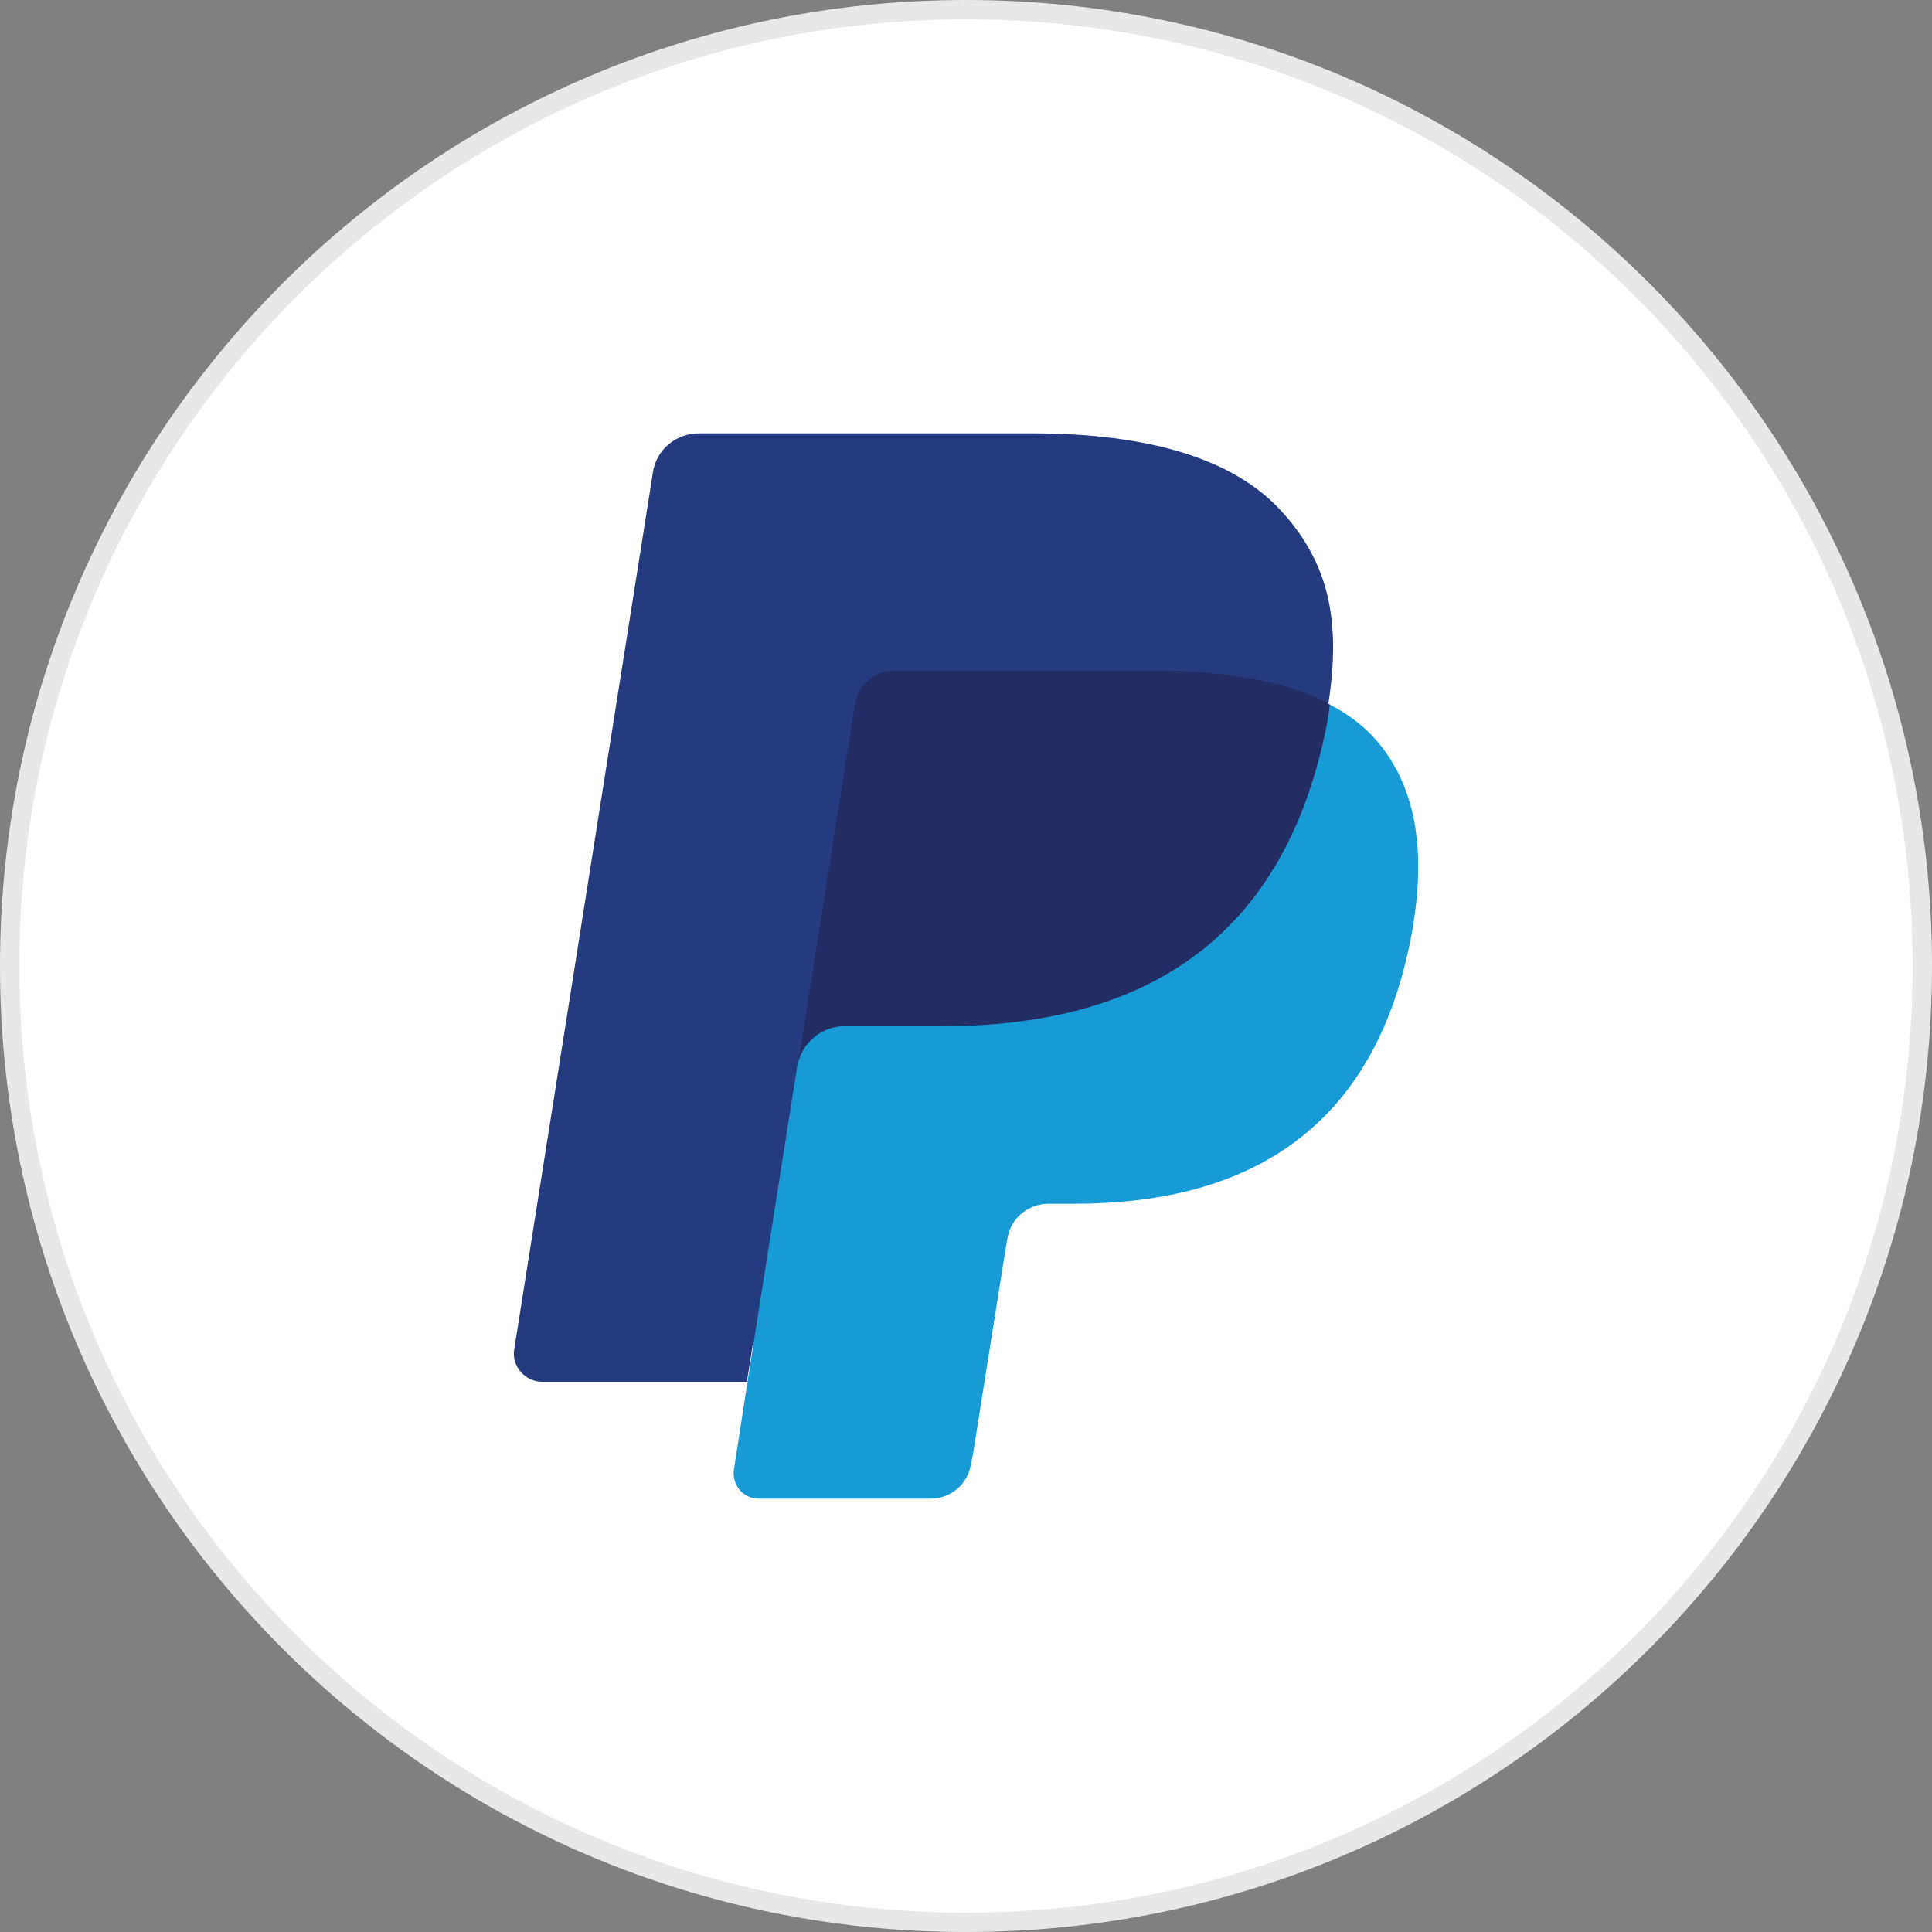<?xml version="1.0" encoding="utf-8"?>
<svg version="1.1" id="Layer_1" xmlns="http://www.w3.org/2000/svg" xmlns:xlink="http://www.w3.org/1999/xlink" x="0px" y="0px"
	width="100px" height="100px" viewBox="0 0 520.04 520.04" style="enable-background:new 0 0 520.04 520.04;" xml:space="preserve">
<rect x="0" y="0" width="520.04" height="520.04" fill="#808080" stroke="none"/>
<g>
	<g>
		<path style="fill:#E8E8E8;" d="M260.02,0C403.6,0,520.04,116.44,520.04,260.02c0,143.58-116.44,260.02-260.02,260.02
			S0,403.6,0,260.02C0,116.44,116.44,0,260.02,0"/>
		<path style="fill:#FFFFFF;" d="M260.02,5.2c140.72,0,254.82,114.1,254.82,254.82s-114.1,254.82-254.82,254.82
			S5.2,400.74,5.2,260.02S119.3,5.2,260.02,5.2"/>
	</g>
	<g>
		<path style="fill:#253B80;" d="M207.42,394.13l5.07-31.71l-11.17-0.29h-52.77l36.75-233.28c0-0.81,0.51-1.32,1.07-1.87
			c0.51-0.51,1.32-0.81,1.87-0.81h89.34c29.62,0.29,50.09,6.39,60.82,18.37c5.07,5.59,8.27,11.76,9.89,18.15
			c1.58,6.91,1.58,15.18,0,25.1v0.81v6.39l5.07,2.9c4.26,2.17,7.46,4.78,10.14,7.75c4.26,4.78,6.91,11.17,8.27,18.37
			c1.32,7.46,0.81,16.54-1.07,26.64c-2.39,11.76-5.88,21.87-10.95,30.39c-4.56,7.75-10.4,14.15-17.35,18.93
			c-6.69,4.78-14.37,8.27-23.45,10.66c-8.56,2.17-18.37,3.49-29.33,3.49h-7.2c-5.07,0-9.89,1.87-13.63,5.07
			c-3.71,3.2-6.39,7.75-7.2,12.49l-0.51,2.9l-8.78,55.75l-0.29,2.17c0,0.51-0.29,1.07-0.51,1.07c-0.29,0.29-0.51,0.29-0.81,0.29
			h-43.25V394.13L207.42,394.13z"/>
		<path style="fill:#179BD7;" d="M379.7,252.84c-10.36,52.77-45.57,71.18-90.66,71.18h-6.91c-5.37,0-10.14,4.01-10.95,9.3l-0.51,2.9
			l-8.82,55.49l-0.51,2.39c-0.81,5.37-5.37,9.3-10.95,9.3h-46.16c-4.26,0-7.2-3.71-6.69-7.75l3.71-23.96l13.38-84.96
			c0.07-0.51,0.19-1.02,0.37-1.51c1.58-5.37,6.28-9.19,12.16-9.19h26.13c51.45,0,91.72-20.76,103.7-81.07l0.81-5.37l0.11,0.07h0.07
			c5,2.61,9.19,5.81,12.38,9.48C381.83,212.3,384,230.75,379.7,252.84L379.7,252.84L379.7,252.84z"/>
		<path style="fill:#222D65;" d="M357.98,189.7l-0.77,5c-11.8,60.71-52.18,81.54-103.81,81.54h-26.2c-5.95,0-11.1,4.26-12.46,10.07
			l0.22-1.1l0.18-0.92l14.96-94.66c0.37-2.32,1.4-4.37,2.9-5.95l0.18-0.18c0.88-0.88,1.91-1.62,3.09-2.2
			c1.32-0.81,3.2-1.07,4.81-1.07h70.08c8.27,0,16.28,0.51,23.26,1.62c1.87,0.29,4.01,0.51,5.88,1.07c1.87,0.29,3.71,0.81,5.59,1.32
			c0.81,0.29,1.62,0.51,2.39,1.07c3.31,1.07,6.39,2.28,9.26,3.79l-0.07,0.22l0.29,0.22L357.98,189.7L357.98,189.7L357.98,189.7z"/>
		<path style="fill:#253B80;" d="M357.61,189.12L357.61,189.12l-0.07,0.22c-2.9-1.62-6.1-2.9-9.59-4.01
			c-0.81-0.22-1.87-0.51-2.68-0.81c-1.87-0.51-3.71-0.81-5.59-1.32c-1.87-0.29-3.71-0.81-5.88-1.07c-7.2-1.07-14.96-1.62-23.22-1.62
			h-69.82c-1.62,0-3.2,0.29-4.81,1.07c-0.99,0.51-1.91,1.1-2.72,1.87l-0.18,0.18c-1.69,1.62-2.87,3.71-3.2,6.21l-14.96,94.41
			l-13.85,87.68h-55.16c-4.56,0-8.27-4.26-7.46-8.78l37.3-235.85c0.81-6.1,6.1-10.66,12.49-10.66h89.34
			c30.68,0,54.64,6.39,67.98,21.61C357.5,151.71,360.99,166.85,357.61,189.12L357.61,189.12L357.61,189.12z"/>
	</g>
</g>
</svg>
